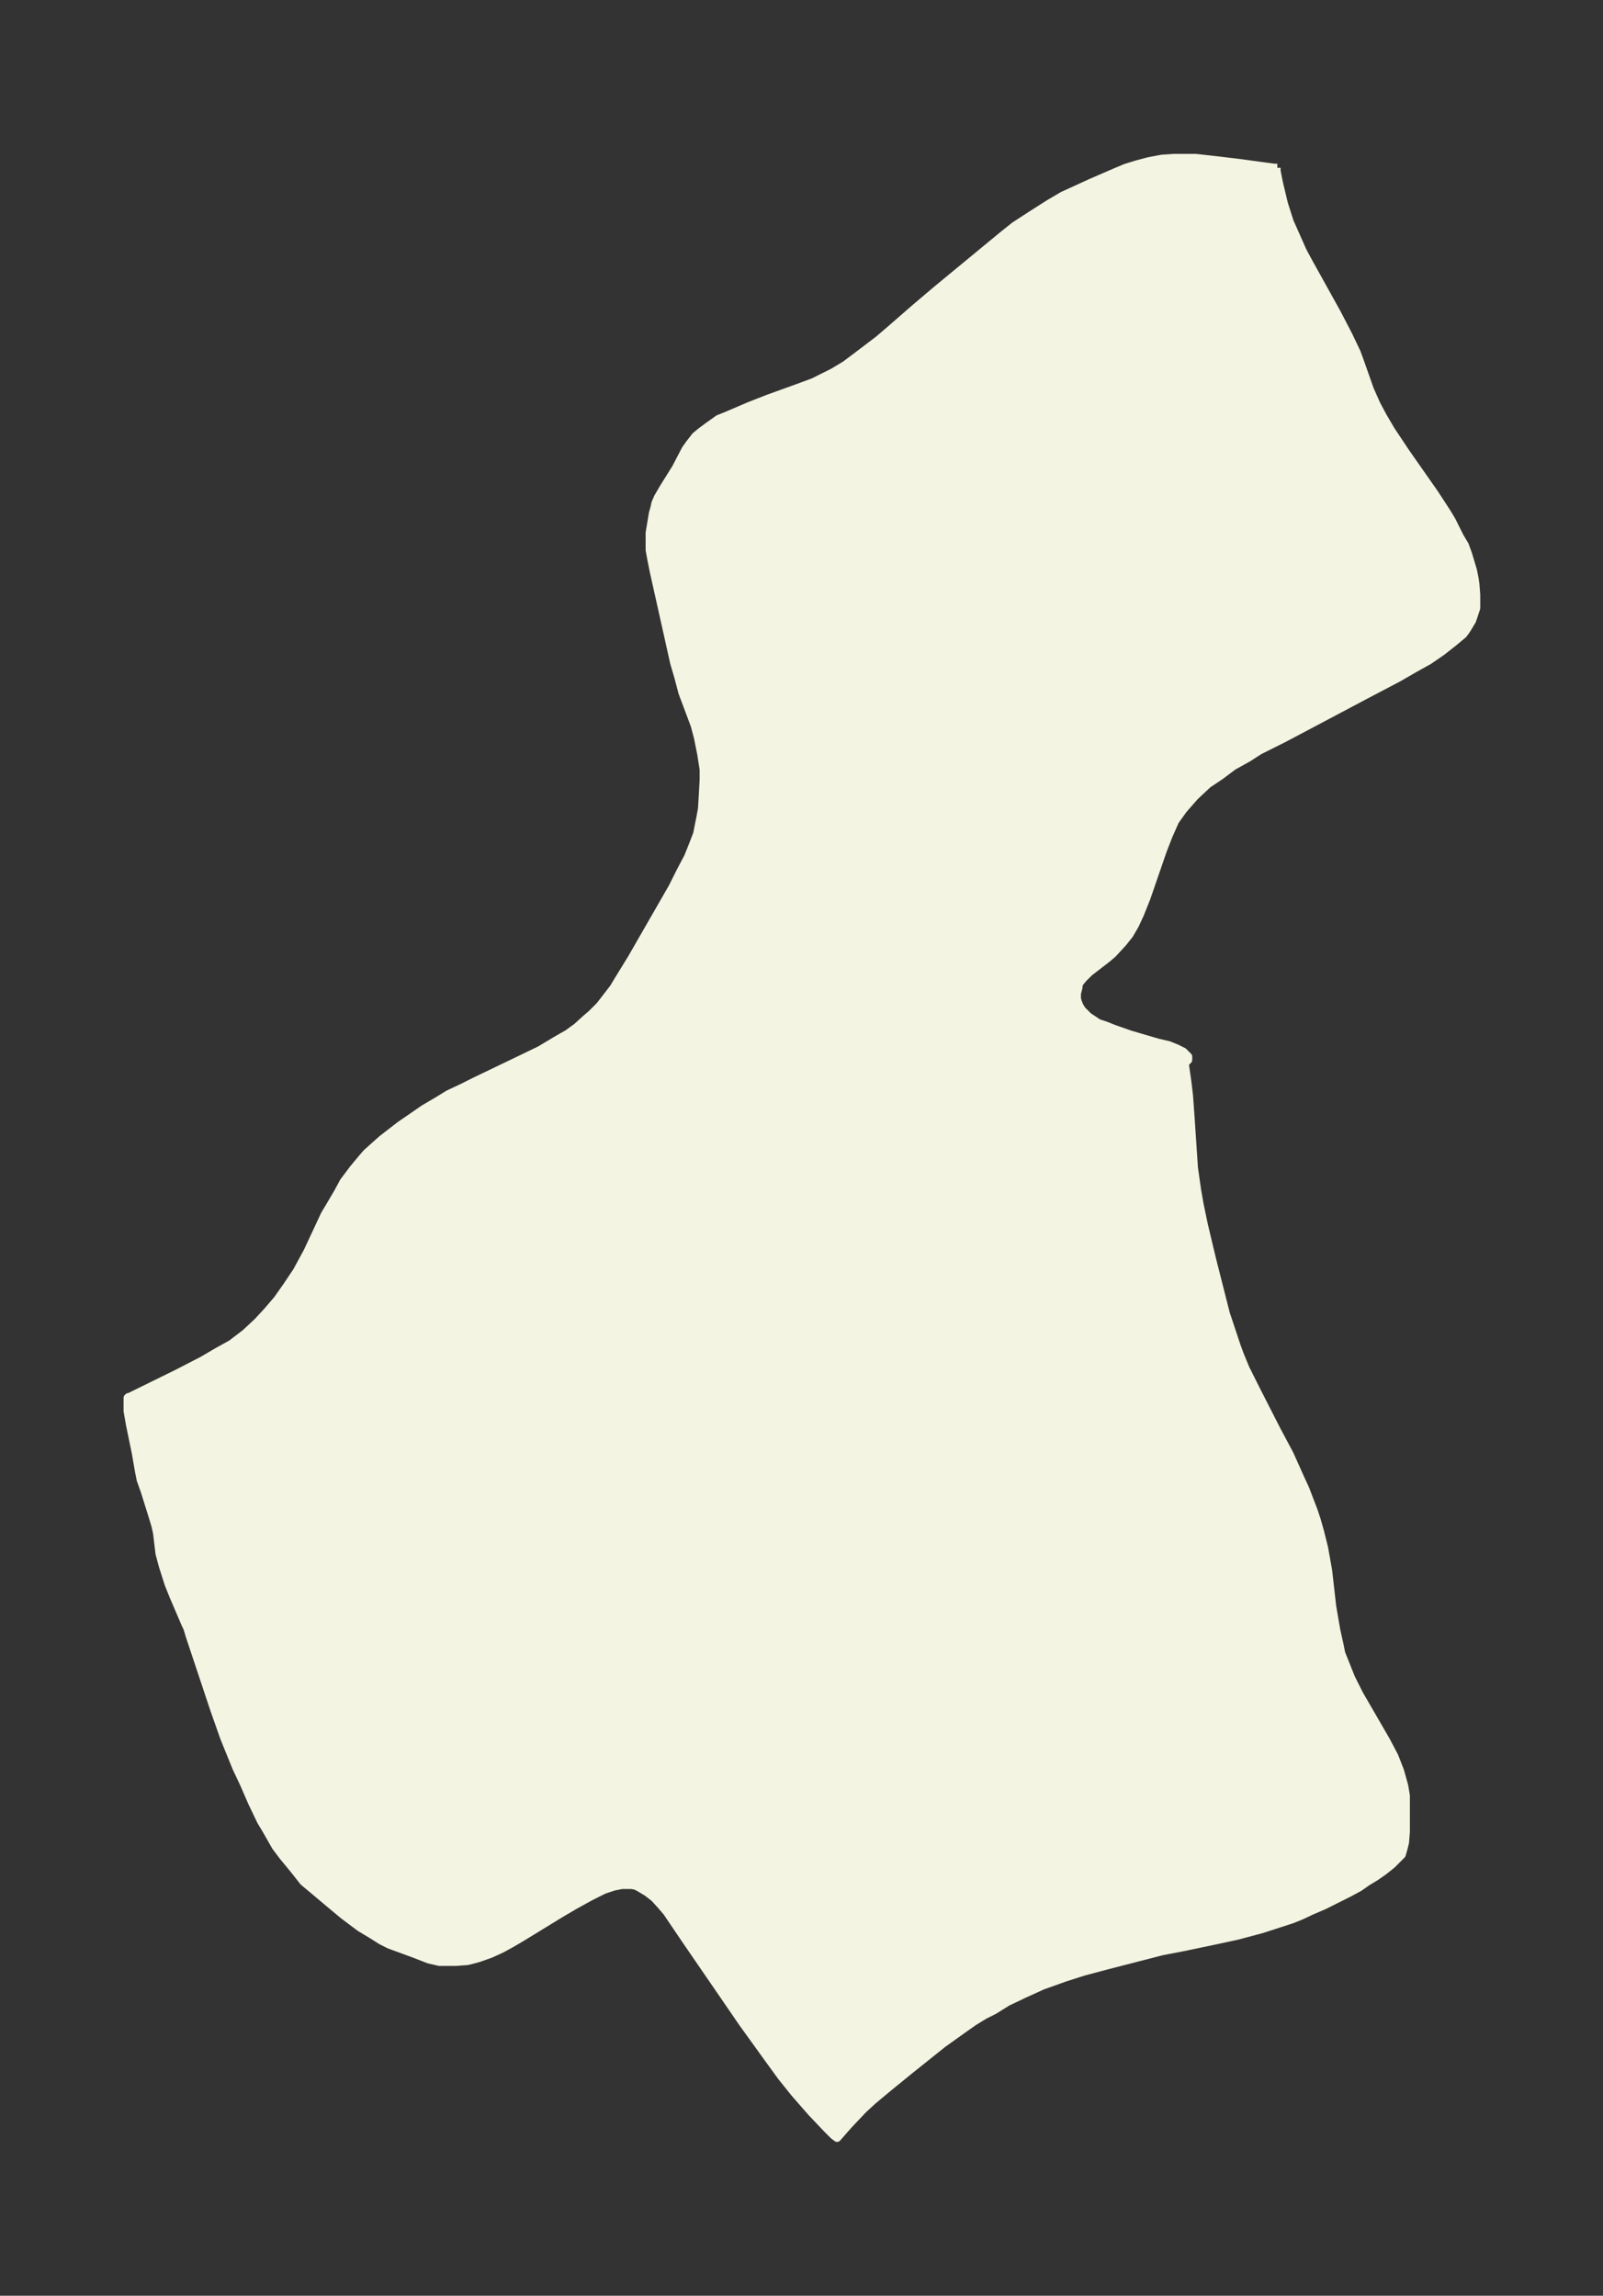 <svg xmlns="http://www.w3.org/2000/svg" xmlns:xlink="http://www.w3.org/1999/xlink" width="261.2" height="374" viewBox="0 0 195.9 280.5"><rect x="0" y="0" width="195.9" height="280.5" fill="#333333" stroke="none"/><defs><style>*{stroke-linejoin:round;stroke-linecap:butt}</style></defs><g id="figure_1"><path id="patch_1" fill="none" d="M0 280.5h195.9V0H0z"/><g id="axes_1"><g id="PatchCollection_1"><defs><path id="m302334bef0" stroke="#f4f4e2" d="M156-260v.4l.3 1.5.6 2.5.7 2.2.8 1.8.8 1.8.7 1.3 3.5 6.3 1.4 2.7 1 2.1.4 1.1 1.2 3.4.8 1.8.8 1.5 1 1.7 1.8 2.7 3.5 5 1.5 2.3.6 1 1 2 .6 1 .4 1.1.3 1 .3 1 .2 1 .1.7.1 1.3v1.6l-.5 1.5-.6 1-.2.3-.3.4-1.2 1-1.4 1.1-1.6 1.1-1.8 1-1.9 1.1-4 2.1-10 5.3-3 1.5-1.4.9-1.8 1-1.6 1.2-1.5 1-1.6 1.5-1.4 1.6-1 1.4-.8 1.8-.7 1.8-2 5.8-.8 2-.6 1.3-.7 1.2-.8 1-1.2 1.3-.7.6-2.2 1.7-.7.7-.5.6-.1.3v.2l-.2.8v.6l.1.4.2.5.3.5.8.8 1.2.8.9.3 1 .4 2 .7 3.4 1 1.3.3 1 .4.8.4.6.6v.4l-.3.3h-.1v.3l.3 2.1.2 1.7.2 2.8.4 6 .4 2.8.3 1.7.5 2.4 1 4.2 1.7 6.7.5 1.5.8 2.4.4 1.1.7 1.7 1.3 2.6 2.5 4.9 1.6 3 1.3 2.9.6 1.3 1 2.6.4 1.2.4 1.4.5 2 .5 2.8.5 4.4.5 2.9.4 1.8.2 1 .4 1 .8 2 1 2 3.3 5.7 1 1.9.7 1.8.5 1.8.2 1.2v4.4l-.1 1.3-.2.8-.2.7-.4.4-.8.8-1 .8-1 .7-1 .6-1 .7-1.3.7-3 1.5-1.4.6-1.5.7-1 .4-3.7 1.2-3 .8-2.3.5-4.3.9-2.6.5-6.6 1.7-3 .8-2.2.7-2.8 1-2.2 1-2.1 1-1.6 1-1.2.6-1.3.8-1 .7-2.8 2-4 3.2-2.7 2.2-1.8 1.5-1.2 1.1-1.8 1.9-1.4 1.6-.4-.3-.8-.8-1.9-2-2.1-2.4-1.6-2-1.6-2.2-3.1-4.3-7-10.2-2.3-3.4-.6-.7-.9-1-.9-.7-1-.6-.4-.2-.5-.1H76l-1 .2-1.2.4-1.6.8-2 1.1-1.7 1-4.9 3-1.2.7-1.1.6-1.3.6-1.4.5-.7.2-.8.2-1.4.1h-2l-1.3-.3-1.8-.7-3-1.1-1-.5-1.1-.7L44-45l-2-1.5-1.8-1.5-1.9-1.6-1.2-1L36-52l-1.4-1.7-.9-1.2-1.2-2.1-.6-1-1.1-2.3-1-2.3-.9-1.9-1.5-3.7-1.2-3.4-3-9-.3-1-.2-.4-1.5-3.5-.6-1.5-.7-2.2-.4-1.5-.3-2.5-.2-.9-.3-1-1-3.2-.5-1.4-.2-1-.4-2.3-.7-3.4-.3-1.7v-1.6l.1-.1h.1l5.9-2.9 3.1-1.6 1.7-1 1.8-1 1.7-1.3 1.5-1.4 1.2-1.3 1.2-1.4 1.2-1.7 1.2-1.8 1.3-2.4 2.1-4.5.6-1 1-1.7.7-1.3 1.2-1.6 1-1.2.6-.7 1-.9.9-.8 2.2-1.7 1.6-1.1 1.3-.9 1.7-1 1.3-.8 1.7-.8 1.6-.8 5-2.4 2.9-1.4 2-1.2 1.4-.8 1.1-.8 1.1-1 .7-.6 1-1 .7-.9 1-1.3.6-1 1.6-2.6 5-8.7 1-2 .9-1.7.6-1.5.5-1.3.2-1 .2-1 .2-1.1.1-1.7.1-1.8v-1.3l-.3-1.9-.4-2-.4-1.5-1.5-4-.5-1.9-.5-1.7-2.5-11.2-.3-1.5-.2-1.1v-2.1l.4-2.4.2-.7.1-.5.3-.7.7-1.2 1.5-2.4 1.2-2.3.5-.7.7-.9.6-.5.8-.6 1.4-1 1-.4 2.8-1.2 2.3-.9 3.6-1.3 1.9-.7 1.2-.6 1.2-.6 1.5-.9 1.6-1.2 2.5-1.9 1.4-1.2 3.1-2.7 2.6-2.2 8-6.6 1.5-1.2 2-1.3 2.2-1.4 1.7-1 3.5-1.6 3-1.3 1.2-.5 1.3-.4 1.5-.4 1.6-.3 1.5-.1h2.6l1.8.2 3.4.4 4.4.6h.4"/></defs><g clip-path="url(#p4463fd61d6)"><use xlink:href="#m302334bef0" y="280.5" fill="#f4f4e2" stroke="#f4f4e2"/></g></g></g></g><defs><clipPath id="p4463fd61d6"><path d="M7.2 7.2h181.5v266.1H7.2z"/></clipPath></defs></svg>